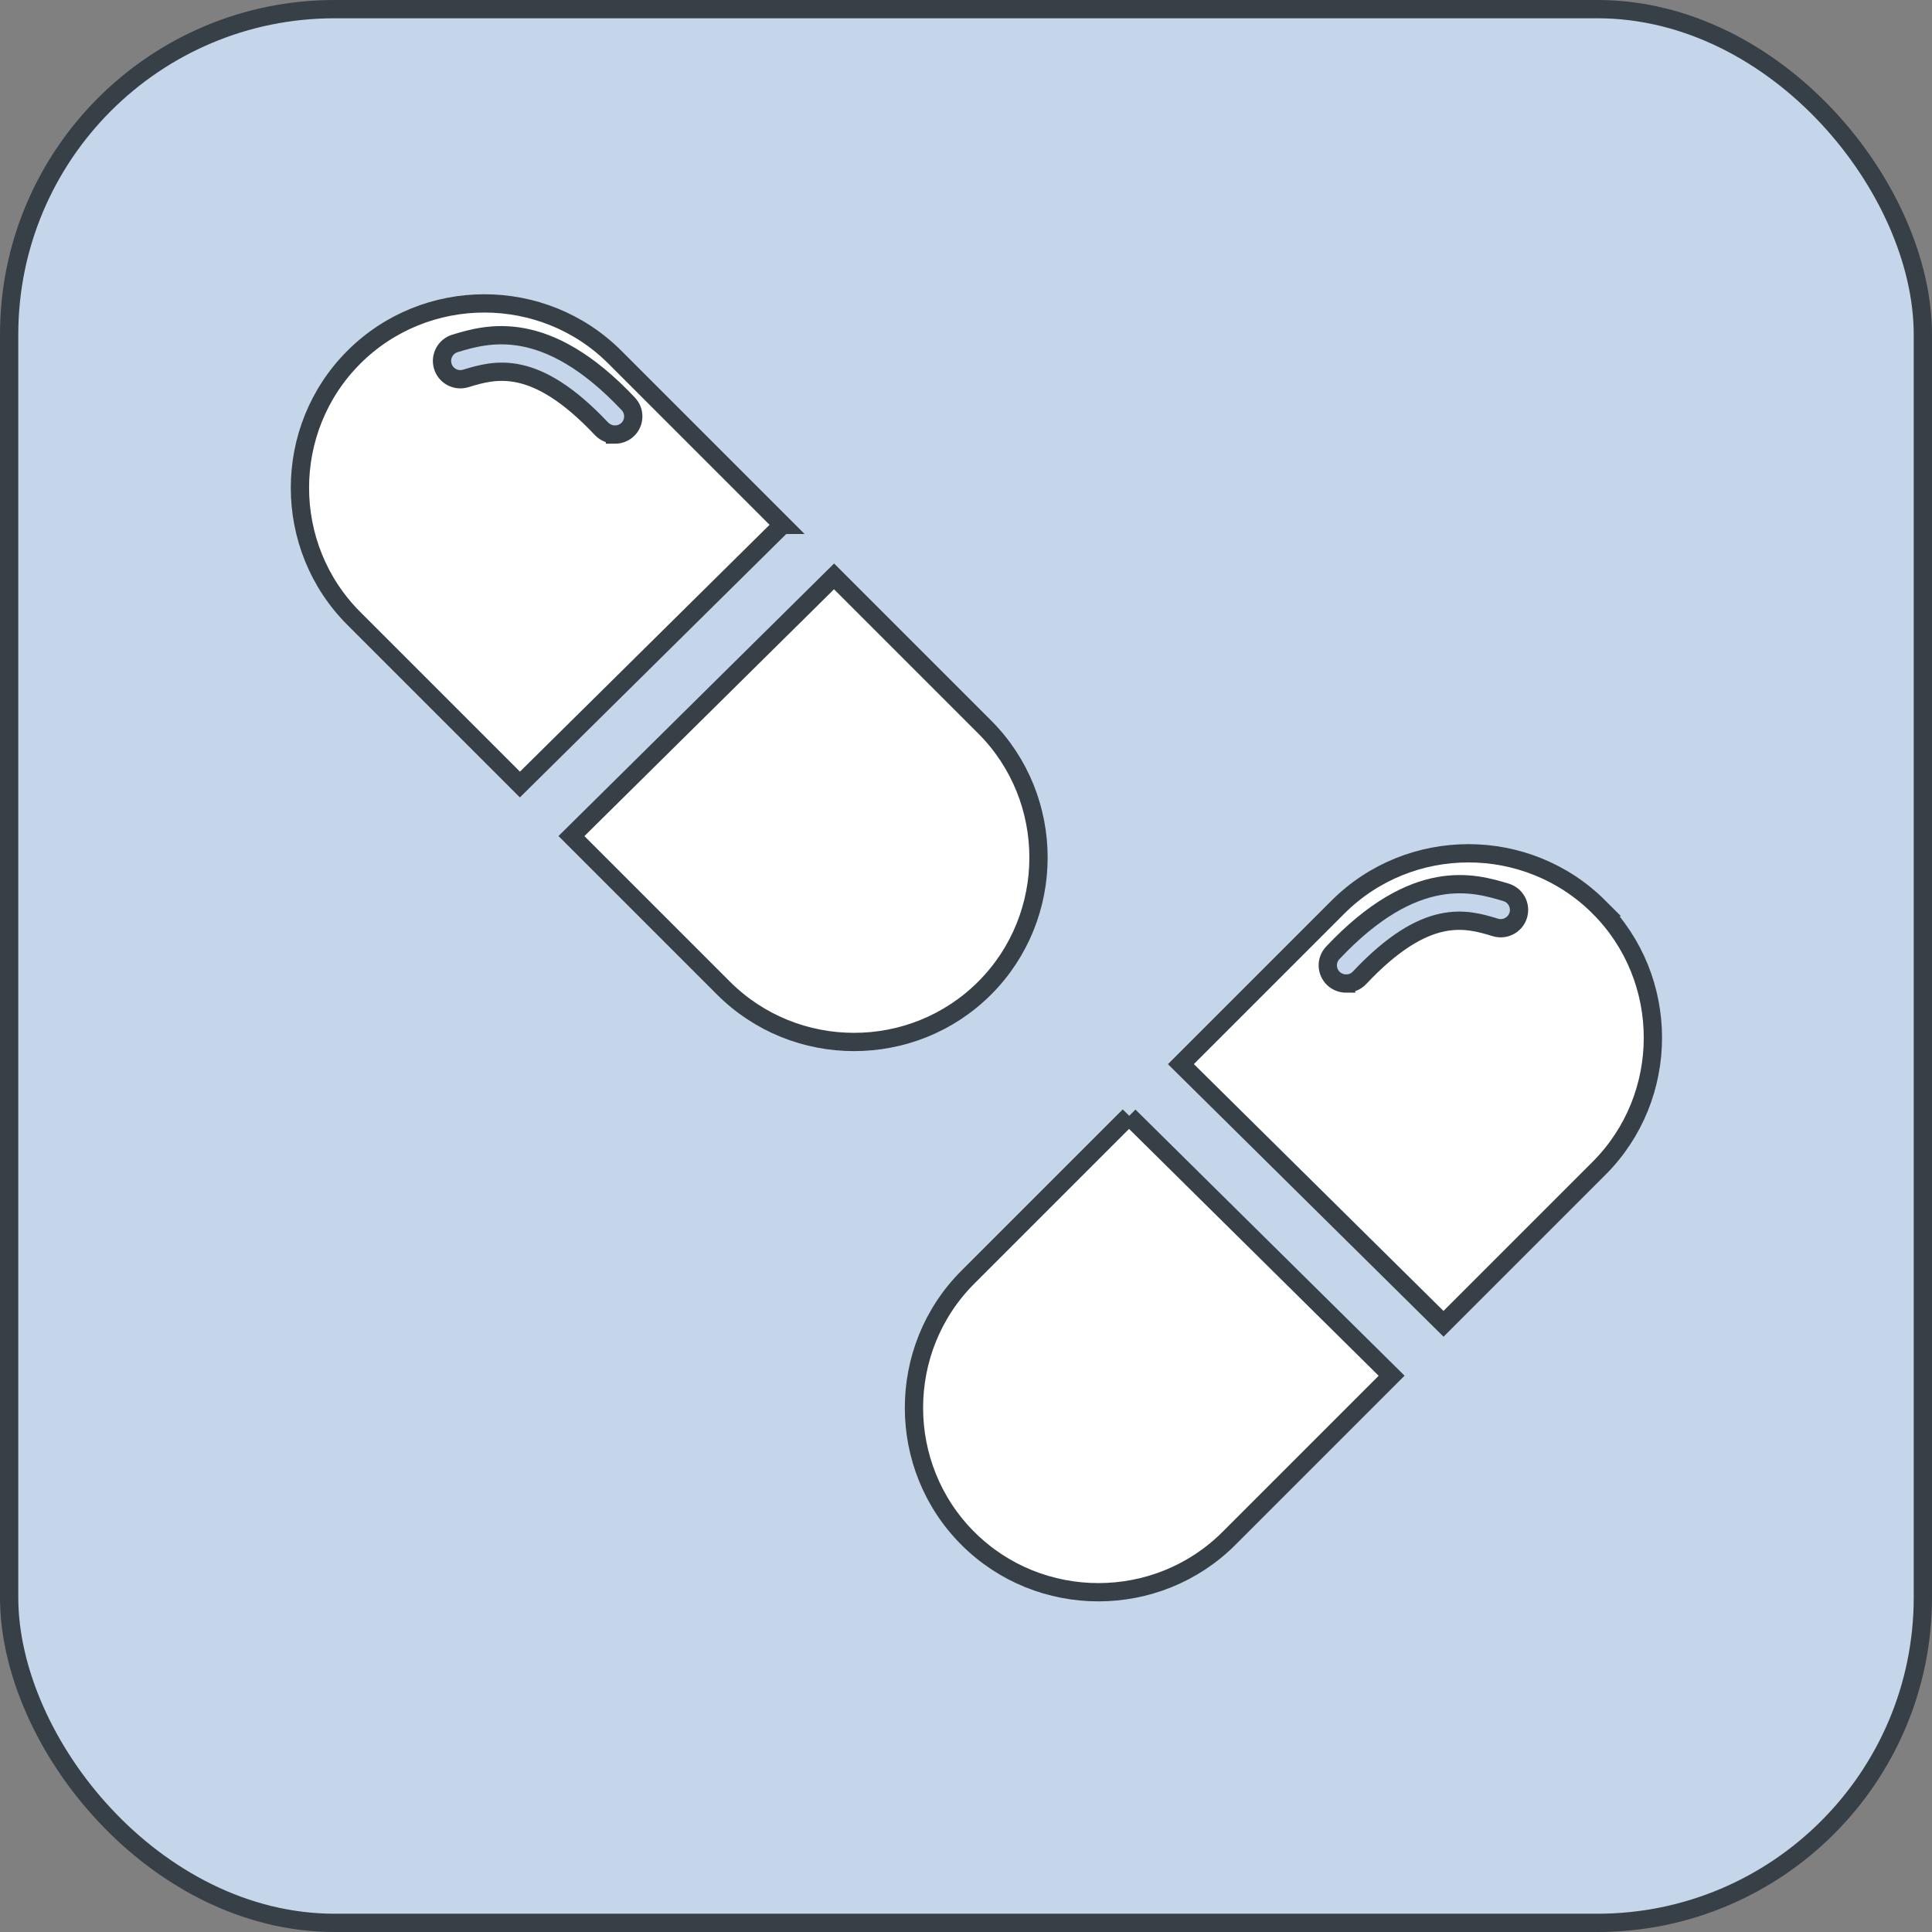 <?xml version="1.0" encoding="UTF-8"?>
<svg id="Layer_2" data-name="Layer 2" xmlns="http://www.w3.org/2000/svg" viewBox="0 0 105.72 105.72">
  <rect x="0" y="0" width="105.72" height="105.72" fill="#808080" stroke="none"/>
  <defs>
    <style>
      .cls-1 {
        fill: #fff;
      }

      .cls-1, .cls-2 {
        stroke: #373f47;
        stroke-miterlimit: 10;
      }

      .cls-2 {
        fill: #c5d5ea;
      }
    </style>
  </defs>
  <g id="Medication">
    <g>
      <rect class="cls-2" x=".5" y=".5" width="104.72" height="104.72" rx="17.81" ry="17.81"/>
      <g>
        <path class="cls-1" d="m53.89,39.79l-8.25-8.25-14.37,14.21,8.32,8.32c3.93,3.93,10.36,3.93,14.29,0s3.93-10.36,0-14.29Z"/>
        <path class="cls-1" d="m42.82,28.72l-9.17-9.17c-3.93-3.93-10.36-3.93-14.29,0h0c-3.93,3.93-3.93,10.36,0,14.29l9.09,9.09,14.37-14.21Z"/>
      </g>
      <g>
        <path class="cls-1" d="m61.79,61.06l-8.83,8.83c-3.93,3.93-3.93,10.36,0,14.29s10.36,3.93,14.29,0l8.9-8.9-14.37-14.21Z"/>
        <path class="cls-1" d="m87.5,49.64c-3.93-3.93-10.36-3.93-14.29,0l-8.59,8.59,14.37,14.21,8.51-8.51c3.93-3.93,3.93-10.36,0-14.29Z"/>
      </g>
      <path class="cls-2" d="m33.65,23.78c-.27,0-.53-.11-.73-.31-3.67-3.9-5.85-3.24-7.44-2.76-.53.16-1.09-.14-1.25-.67-.16-.53.14-1.09.67-1.25,1.73-.52,4.96-1.49,9.48,3.31.38.4.36,1.04-.04,1.41-.19.18-.44.27-.69.27Z"/>
      <path class="cls-2" d="m73.66,53.82c-.25,0-.49-.09-.69-.27-.4-.38-.42-1.01-.04-1.41,4.52-4.8,7.74-3.83,9.48-3.31.53.16.83.72.67,1.25-.16.53-.72.83-1.25.67-1.59-.48-3.77-1.14-7.44,2.76-.2.21-.46.31-.73.31Z"/>
    </g>
  </g>
</svg>